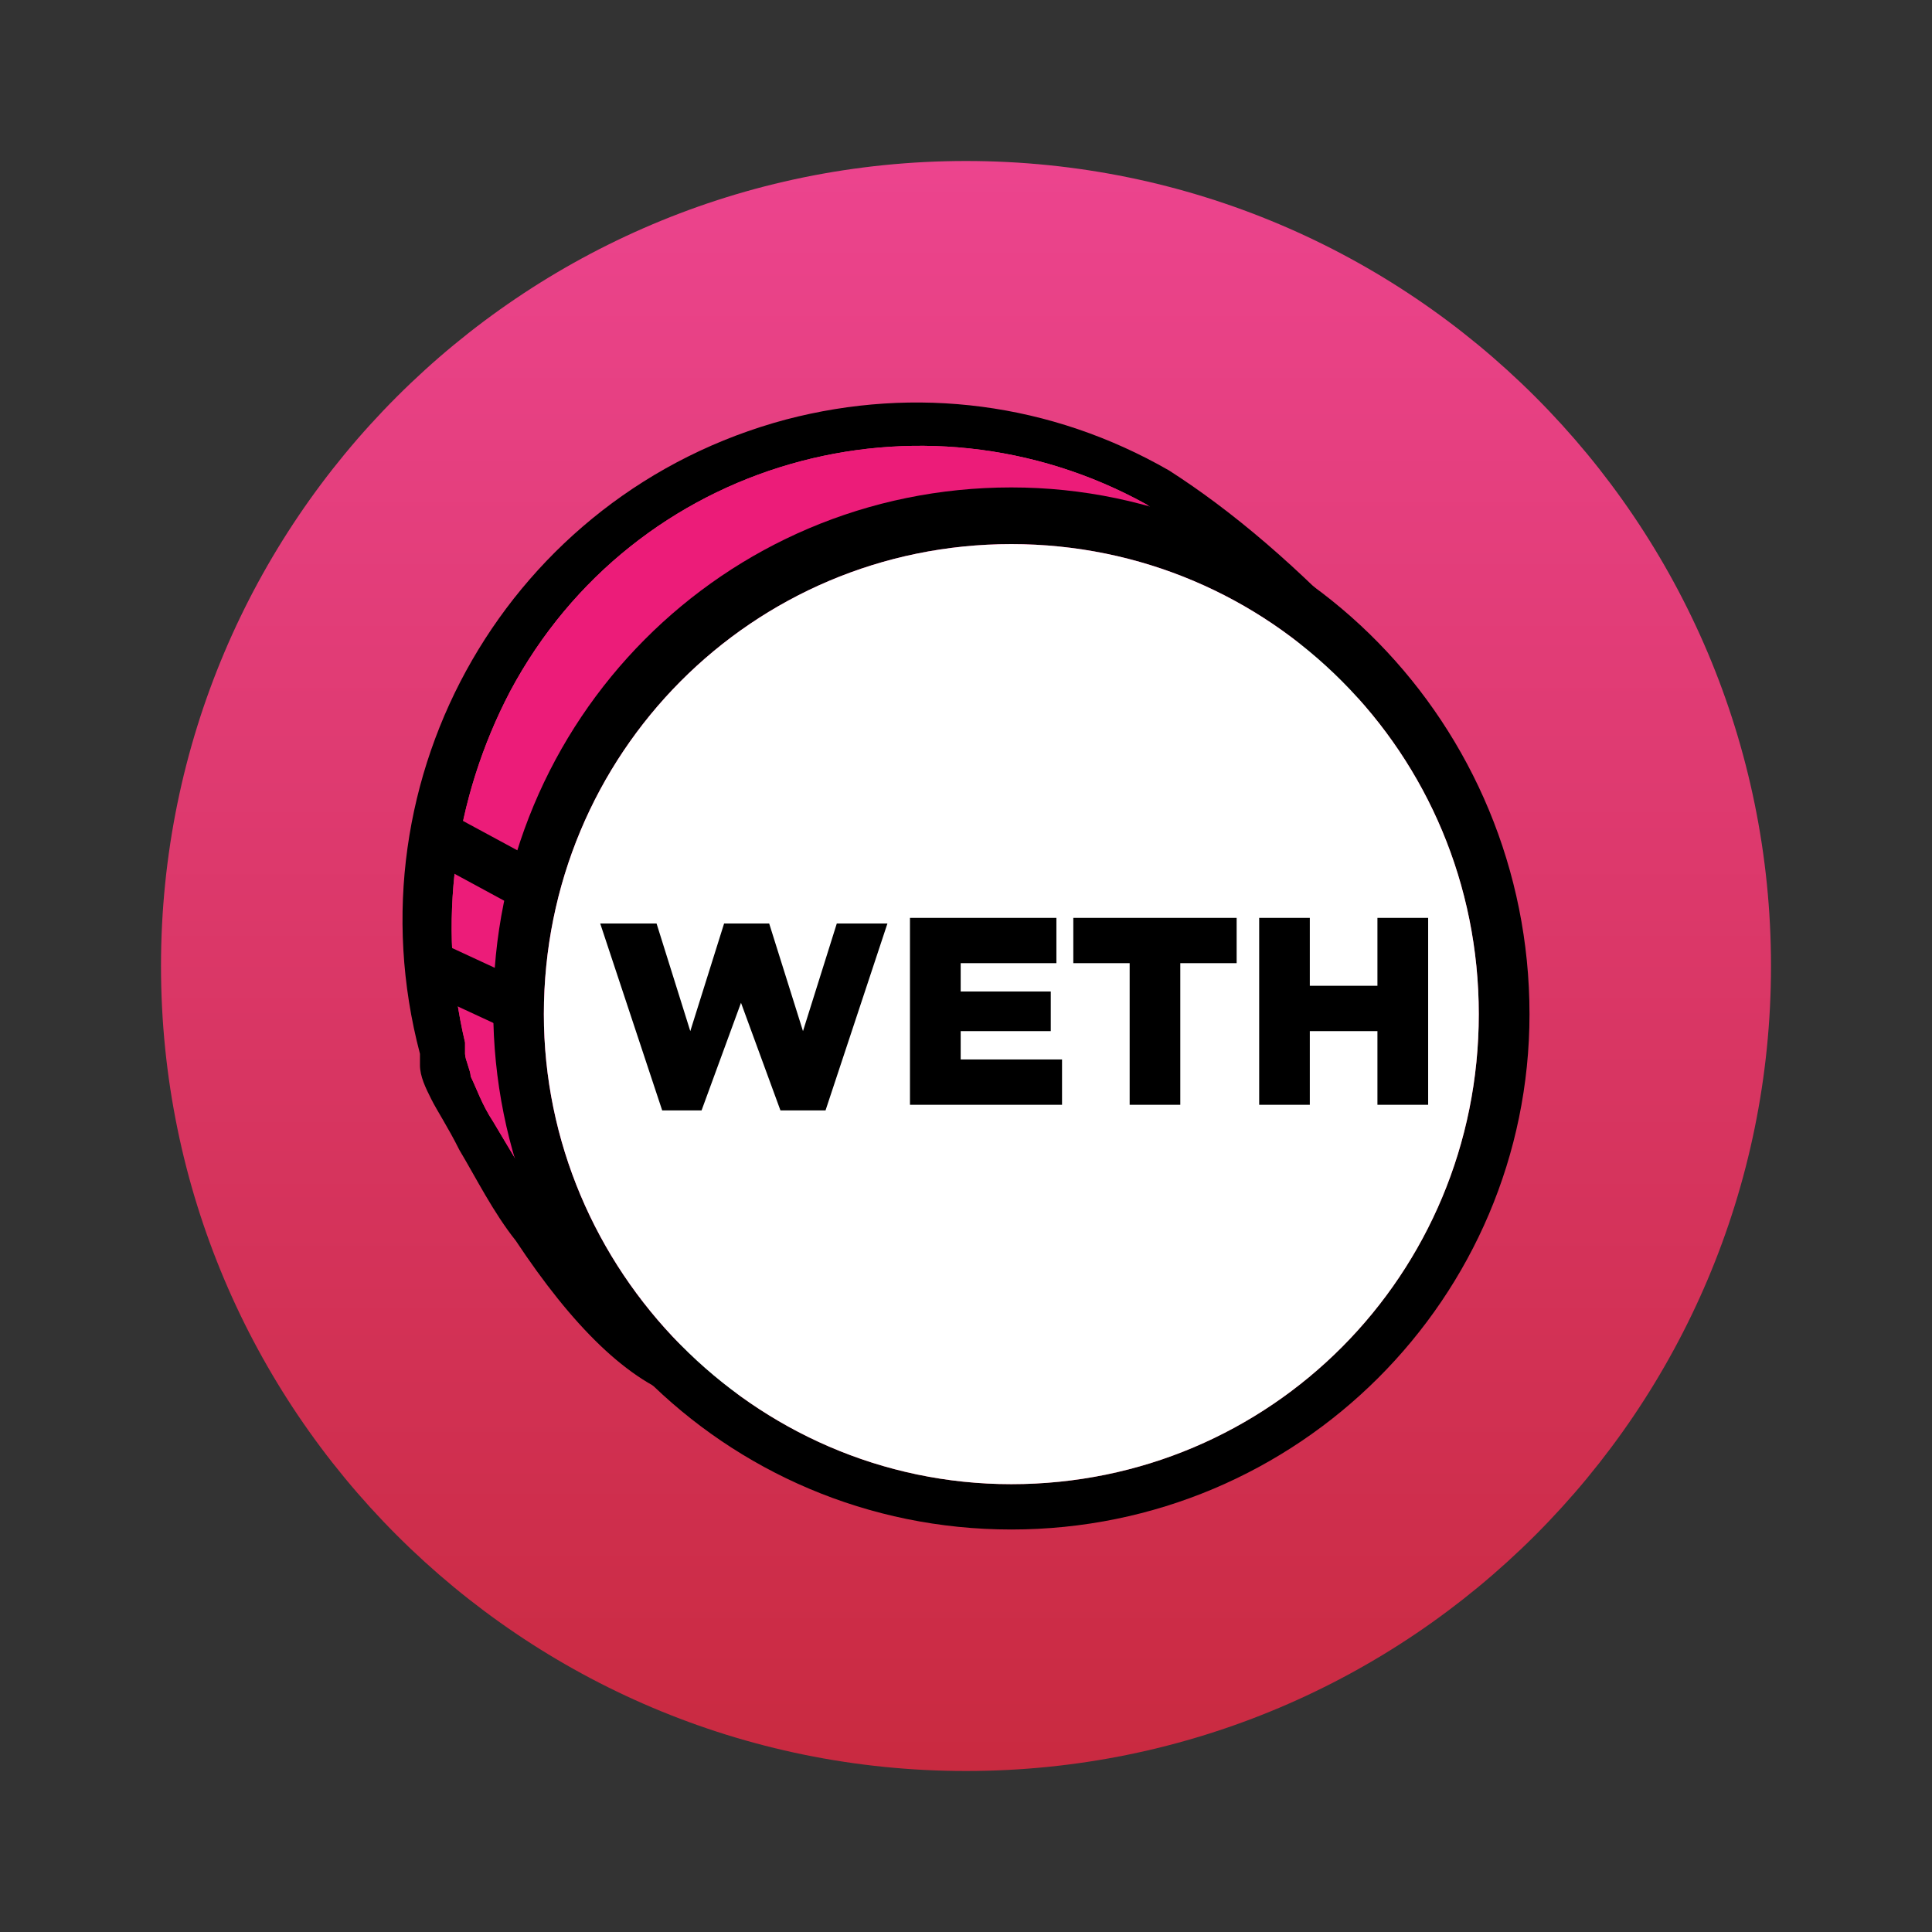 <svg width="24" height="24" viewBox="0 0 24 24" fill="none" xmlns="http://www.w3.org/2000/svg">
<rect x="0" y="0" width="24" height="24" fill="#333333" stroke="none"/>
<path d="M22 12C22 17.523 17.523 22 12 22C6.477 22 2 17.523 2 12C2 6.477 6.477 2 12 2C17.523 2 22 6.477 22 12Z" fill="url(#paint0_linear_4046_25462)"/>
<path d="M17.041 8.025L17.181 8.236L17.041 8.447C12.354 14.849 9.625 17.734 8.505 17.382C7.806 17.171 7.106 16.467 6.407 15.412C6.127 15.06 5.917 14.638 5.707 14.286C5.567 14.005 5.427 13.794 5.357 13.653C5.287 13.513 5.217 13.372 5.217 13.231C5.217 13.161 5.217 13.161 5.217 13.091C4.308 9.643 6.337 6.126 9.765 5.211C11.374 4.789 13.053 5 14.522 5.844C15.292 6.337 16.131 7.04 17.041 8.025ZM14.242 6.266C11.444 4.719 7.876 5.704 6.337 8.588C5.637 9.925 5.427 11.472 5.777 12.95C5.777 13.02 5.777 13.02 5.777 13.091C5.777 13.161 5.847 13.302 5.847 13.372C5.917 13.513 5.987 13.724 6.127 13.935C6.337 14.286 6.547 14.638 6.756 14.99C7.386 15.905 8.016 16.538 8.575 16.749C9.275 16.96 12.004 14.075 16.341 8.236C15.782 7.533 15.012 6.829 14.242 6.266Z" fill="black"/>
<path d="M14.242 6.266C11.444 4.719 7.876 5.704 6.337 8.588C5.637 9.925 5.427 11.472 5.777 12.95C5.777 13.02 5.777 13.02 5.777 13.091C5.777 13.161 5.847 13.302 5.847 13.372C5.917 13.513 5.987 13.724 6.127 13.935C6.337 14.286 6.547 14.638 6.756 14.99C7.386 15.905 8.016 16.538 8.575 16.749C9.275 16.96 12.004 14.075 16.341 8.236C15.782 7.533 15.012 6.829 14.242 6.266Z" fill="#EC1C79"/>
<path d="M12.563 19C8.995 19 6.127 16.116 6.127 12.528C6.127 8.94 8.995 6.055 12.563 6.055C16.131 6.055 19 9.01 19 12.598C19 16.116 16.131 19 12.563 19ZM12.563 18.437C15.782 18.437 18.37 15.834 18.37 12.598C18.37 9.362 15.782 6.759 12.563 6.759C9.345 6.759 6.756 9.362 6.756 12.598C6.756 15.764 9.345 18.437 12.563 18.437Z" fill="black"/>
<path d="M12.563 18.437C15.782 18.437 18.37 15.834 18.37 12.598C18.37 9.362 15.782 6.759 12.563 6.759C9.345 6.759 6.756 9.362 6.756 12.598C6.756 15.764 9.345 18.437 12.563 18.437Z" fill="white"/>
<path d="M8.226 13.794L7.456 11.472H8.156L8.575 12.809L8.995 11.472H9.555L9.975 12.809L10.395 11.472H11.024L10.255 13.794H9.695L9.205 12.457L8.715 13.794H8.226ZM11.304 13.724V11.402H13.123V11.965H11.934V12.317H13.053V12.809H11.934V13.161H13.193V13.724H11.304ZM14.033 13.724V11.965H13.333V11.402H15.362V11.965H14.662V13.724H14.033ZM15.642 13.724V11.402H16.271V12.246H17.111V11.402H17.741V13.724H17.111V12.809H16.271V13.724H15.642Z" fill="black"/>
<path d="M5.357 10.698C5.217 10.628 5.147 10.417 5.217 10.276C5.287 10.136 5.497 10.065 5.637 10.136L6.547 10.628C6.686 10.698 6.756 10.909 6.686 11.05C6.616 11.191 6.407 11.261 6.267 11.191L5.357 10.698Z" fill="black"/>
<path d="M5.287 12.317C5.147 12.246 5.077 12.035 5.147 11.895C5.217 11.754 5.427 11.683 5.567 11.754L6.477 12.176C6.616 12.246 6.686 12.457 6.616 12.598C6.547 12.739 6.337 12.809 6.197 12.739L5.287 12.317Z" fill="black"/>
<defs>
<linearGradient id="paint0_linear_4046_25462" x1="12" y1="2" x2="12" y2="22.022" gradientUnits="userSpaceOnUse">
<stop stop-color="#EC448E"/>
<stop offset="1" stop-color="#C92A40"/>
</linearGradient>
</defs>
</svg>
